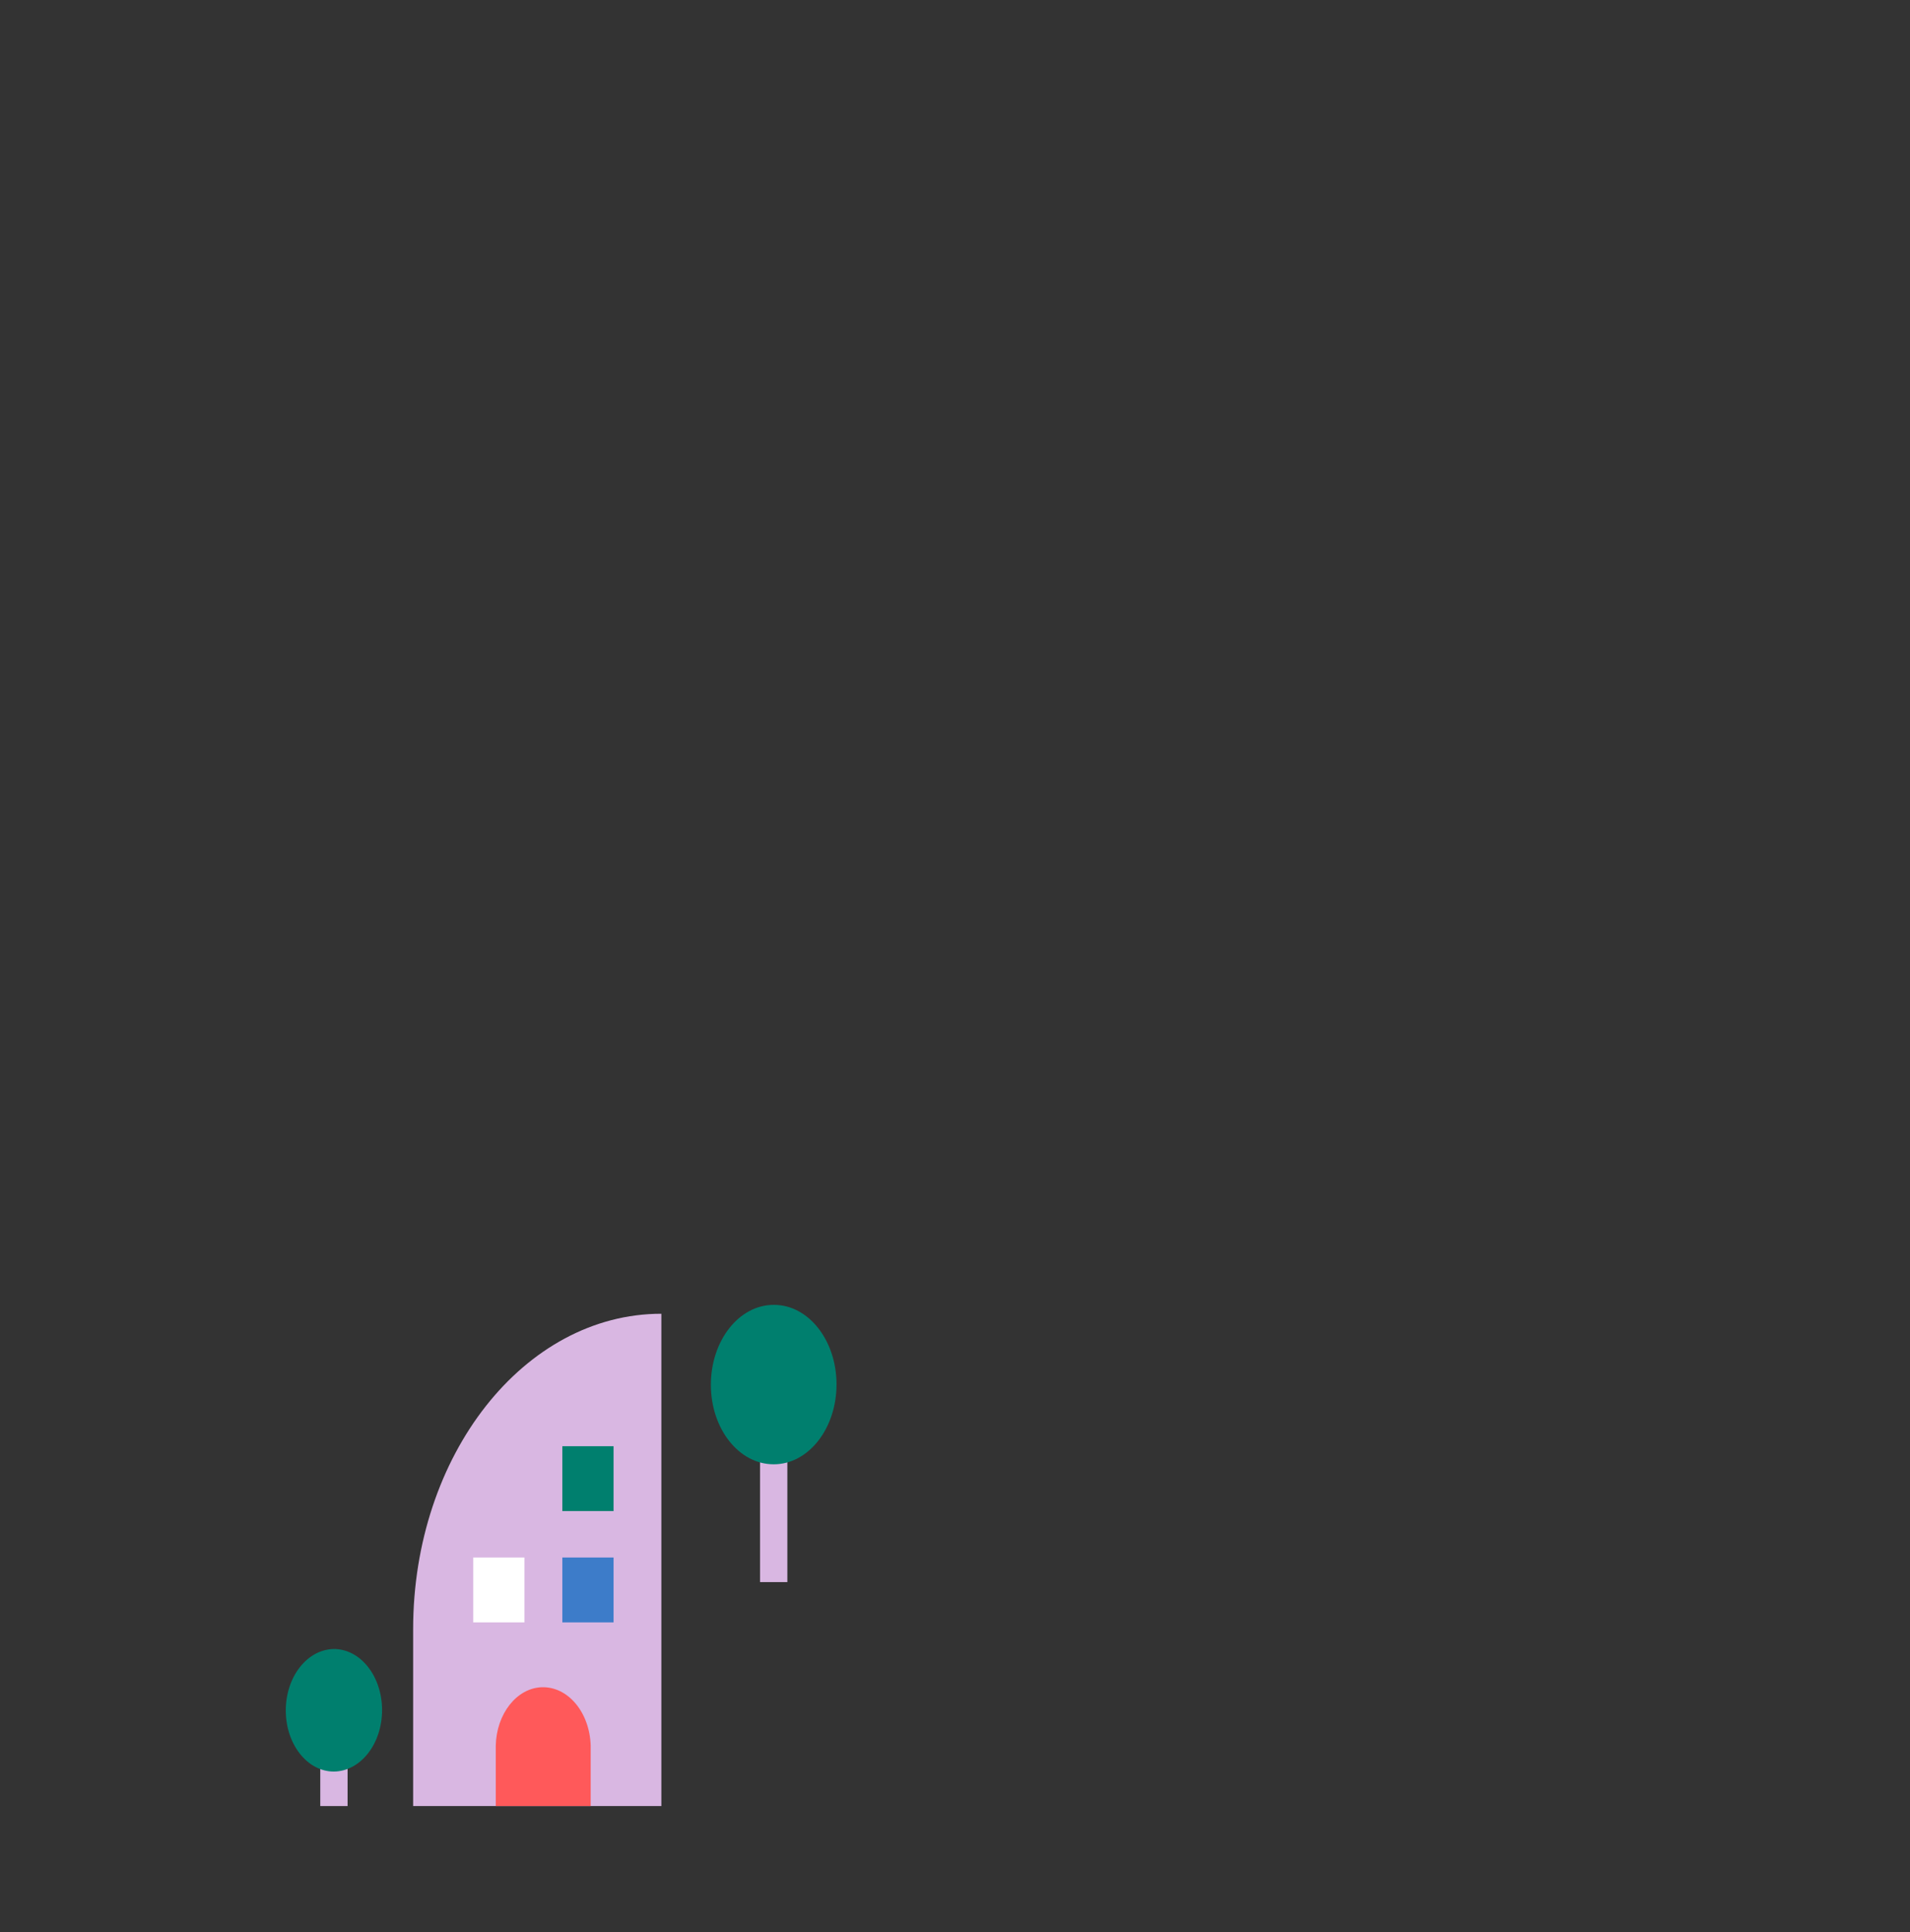 <?xml version="1.0" encoding="utf-8"?>
<!-- Generator: Adobe Illustrator 25.4.0, SVG Export Plug-In . SVG Version: 6.00 Build 0)  -->
<svg version="1.1" id="Layer_1" xmlns="http://www.w3.org/2000/svg" xmlns:xlink="http://www.w3.org/1999/xlink" x="0px" y="0px"
	 viewBox="0 0 559.4 566" style="enable-background:new 0 0 559.4 566;" xml:space="preserve">
<rect x="0" y="0" width="559.4" height="566" fill="#333333" stroke="none"/>
<style type="text/css">
	.st0{fill:#D9B7E2;}
	.st1{fill:#FF595A;}
	.st2{fill:#007F6E;}
	.st3{fill:#3D7CC9;}
	.st4{fill:#FFFFFF;}
</style>
<path class="st0" d="M121,477.2V529h72.7V384.8C153.5,384.8,121,426.2,121,477.2"/>
<path class="st1" d="M173,511.6c0-0.1,0-0.2,0-0.3c-0.3-9.8-6.7-17.4-14.4-17.1c-7.3,0.3-13.2,7.8-13.4,17.1v0.3l0,0V529H173V511.6z
	"/>
<rect x="222.6" y="412.2" class="st0" width="8" height="51.2"/>
<path class="st2" d="M245,405.5c0,12.9-8.2,23.4-18.4,23.4c-10.2,0-18.4-10.4-18.4-23.3c0-12.9,8.2-23.4,18.4-23.4c0,0,0,0,0.1,0
	C236.8,382.2,245,392.6,245,405.5C245,405.5,245,405.5,245,405.5"/>
<rect x="93.8" y="511.2" class="st0" width="8" height="17.8"/>
<path class="st2" d="M111.9,500.9c0,9.9-6.3,17.9-14.1,18c-7.8,0-14.1-8-14.1-17.9c0-9.9,6.3-17.9,14.1-18c0,0,0,0,0,0
	C105.6,483,111.9,491,111.9,500.9"/>
<rect x="164.7" y="456.2" class="st3" width="15" height="19"/>
<rect x="138.6" y="456.2" class="st4" width="15" height="19"/>
<rect x="164.7" y="423.6" class="st2" width="15" height="19"/>
</svg>
